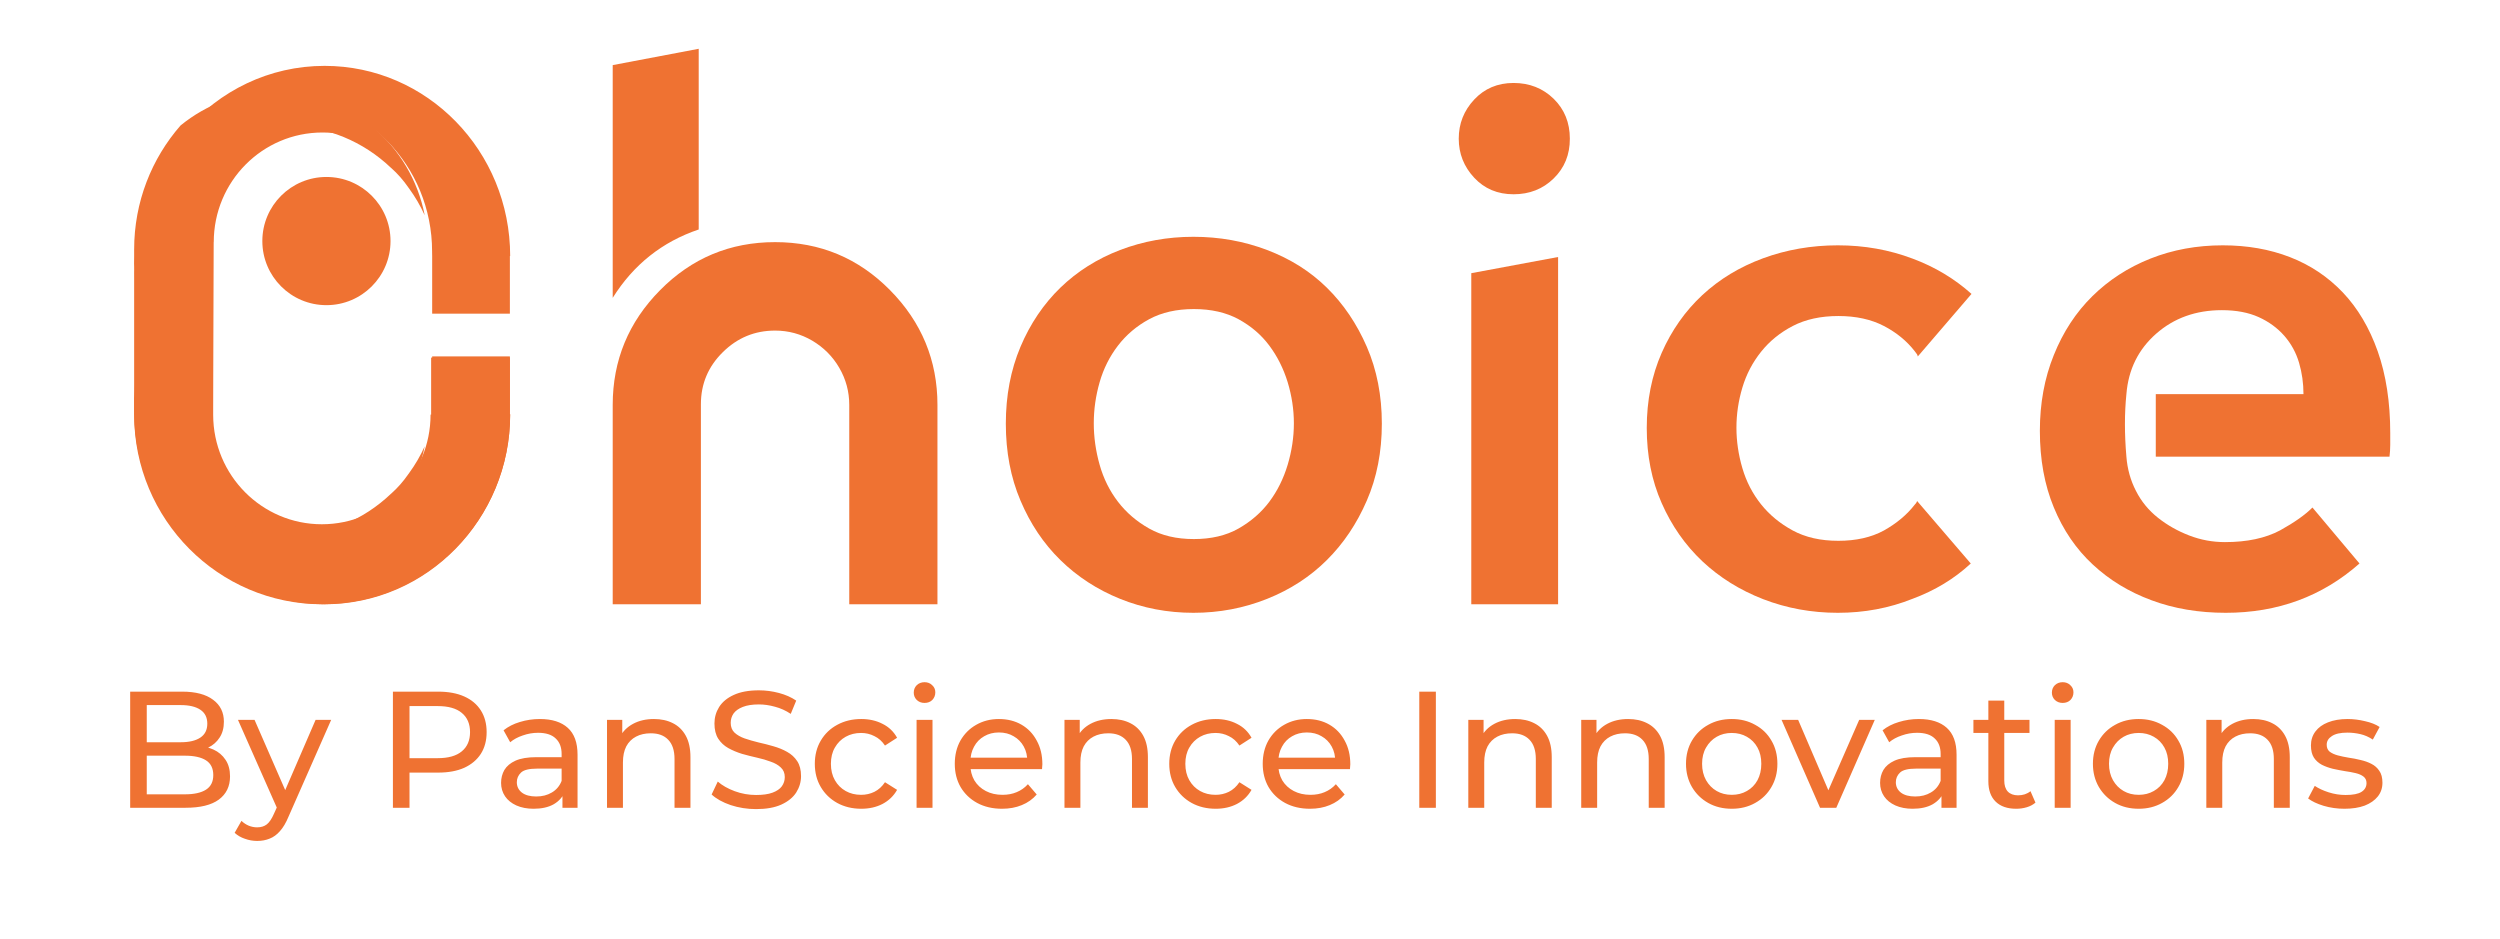 <svg width="205" height="77" viewBox="0 0 205 77" fill="none" xmlns="http://www.w3.org/2000/svg">
<g filter="url(#filter0_d_44_2)">
<path d="M57.294 14.817C54.295 15.832 51.942 17.705 50.242 20.424V1.339L57.294 0V14.817ZM54.133 19.788C56.726 17.164 59.869 15.855 63.557 15.855C67.244 15.855 70.387 17.164 72.98 19.788C75.572 22.411 76.871 25.551 76.871 29.207V45.549H69.639V29.207C69.639 28.109 69.364 27.094 68.819 26.158C68.274 25.221 67.532 24.483 66.598 23.93C65.664 23.384 64.652 23.108 63.557 23.108C61.892 23.108 60.467 23.696 59.27 24.879C58.073 26.056 57.474 27.478 57.474 29.147V29.207V29.267V45.549H50.242V29.207C50.242 25.545 51.541 22.405 54.133 19.788Z" fill="#EF7232"/>
<path d="M108.802 19.59C110.163 20.929 111.258 22.547 112.08 24.439C112.903 26.337 113.311 28.436 113.311 30.742C113.311 33.048 112.903 35.153 112.08 37.045C111.258 38.943 110.169 40.568 108.802 41.924C107.441 43.281 105.808 44.346 103.903 45.106C101.998 45.867 99.986 46.25 97.862 46.25C95.737 46.25 93.737 45.867 91.85 45.106C89.968 44.346 88.335 43.281 86.951 41.924C85.566 40.568 84.478 38.937 83.679 37.045C82.874 35.153 82.478 33.048 82.478 30.742C82.478 28.436 82.88 26.337 83.679 24.439C84.478 22.547 85.572 20.929 86.951 19.59C88.335 18.252 89.963 17.224 91.85 16.5C93.732 15.782 95.737 15.417 97.862 15.417C99.986 15.417 101.998 15.776 103.903 16.5C105.808 17.224 107.441 18.252 108.802 19.59ZM104.086 37.142C104.749 36.254 105.246 35.25 105.589 34.113C105.926 32.981 106.098 31.849 106.098 30.712C106.098 29.58 105.926 28.455 105.589 27.341C105.246 26.228 104.749 25.23 104.086 24.342C103.424 23.454 102.583 22.736 101.56 22.176C100.536 21.622 99.317 21.343 97.897 21.343C96.477 21.343 95.252 21.622 94.229 22.176C93.205 22.73 92.353 23.454 91.672 24.342C90.992 25.23 90.489 26.228 90.17 27.341C89.85 28.455 89.69 29.574 89.69 30.712C89.69 31.843 89.85 32.975 90.17 34.113C90.489 35.244 90.992 36.254 91.672 37.142C92.353 38.031 93.205 38.761 94.229 39.339C95.252 39.917 96.471 40.203 97.897 40.203C99.317 40.203 100.542 39.917 101.56 39.339C102.583 38.755 103.424 38.025 104.086 37.142Z" fill="#EF7232"/>
<path d="M127.402 10.632C126.516 11.501 125.417 11.93 124.11 11.93C122.802 11.93 121.727 11.477 120.883 10.572C120.039 9.667 119.617 8.596 119.617 7.369C119.617 6.137 120.039 5.071 120.883 4.166C121.727 3.262 122.802 2.803 124.11 2.803C125.417 2.803 126.516 3.238 127.402 4.101C128.287 4.97 128.727 6.06 128.727 7.369C128.733 8.679 128.287 9.769 127.402 10.632ZM120.645 45.549V18.401L127.764 17.074V45.549H120.645Z" fill="#EF7232"/>
<path d="M157.016 37.373C157.058 37.331 157.1 37.284 157.136 37.224C157.179 37.165 157.197 37.111 157.197 37.076L161.603 42.207C160.259 43.455 158.667 44.419 156.829 45.102C154.912 45.869 152.869 46.25 150.705 46.25C148.541 46.25 146.504 45.875 144.581 45.132C142.665 44.389 141.001 43.348 139.591 42.023C138.186 40.697 137.071 39.103 136.258 37.254C135.438 35.405 135.034 33.348 135.034 31.094C135.034 28.841 135.444 26.79 136.258 24.935C137.071 23.086 138.186 21.504 139.591 20.196C141.001 18.888 142.659 17.883 144.581 17.176C146.498 16.474 148.541 16.117 150.705 16.117C152.869 16.117 154.906 16.48 156.829 17.205C158.667 17.889 160.277 18.858 161.663 20.101L157.257 25.232C157.257 25.19 157.233 25.131 157.197 25.054L157.016 24.81C156.365 23.966 155.515 23.27 154.478 22.729C153.436 22.188 152.194 21.914 150.747 21.914C149.301 21.914 148.053 22.188 147.01 22.729C145.968 23.27 145.1 23.977 144.407 24.846C143.714 25.714 143.201 26.689 142.876 27.777C142.55 28.865 142.388 29.959 142.388 31.071C142.388 32.176 142.55 33.282 142.876 34.394C143.201 35.5 143.714 36.487 144.407 37.355C145.1 38.223 145.968 38.937 147.01 39.502C148.053 40.066 149.295 40.346 150.747 40.346C152.194 40.346 153.442 40.066 154.478 39.502C155.515 38.919 156.365 38.217 157.016 37.373Z" fill="#EF7232"/>
<path d="M192.113 19.982C193.335 21.272 194.291 22.878 194.973 24.81C195.655 26.742 196 28.978 196 31.511V32.48C196 32.801 195.976 33.122 195.94 33.449H176.774V28.318H188.885C188.885 27.432 188.766 26.576 188.523 25.749C188.28 24.923 187.882 24.192 187.319 23.543C186.755 22.901 186.055 22.384 185.212 22.003C184.37 21.623 183.361 21.433 182.198 21.433C180.068 21.433 178.27 22.075 176.804 23.365C175.338 24.655 174.525 26.302 174.365 28.318C174.205 29.887 174.205 31.6 174.365 33.449C174.442 34.454 174.703 35.393 175.149 36.255C175.588 37.123 176.193 37.855 176.958 38.461C177.724 39.068 178.578 39.549 179.522 39.912C180.465 40.275 181.438 40.453 182.447 40.453C184.257 40.453 185.764 40.132 186.968 39.49C188.131 38.847 189.016 38.223 189.621 37.617L193.478 42.207C190.422 44.906 186.767 46.25 182.512 46.25C180.305 46.25 178.276 45.911 176.424 45.221C174.573 44.538 172.971 43.562 171.606 42.29C170.241 41.024 169.173 39.46 168.414 37.611C167.648 35.762 167.269 33.669 167.269 31.332C167.269 29.079 167.648 27.004 168.414 25.113C169.173 23.222 170.229 21.611 171.576 20.285C172.923 18.959 174.508 17.931 176.335 17.205C178.163 16.48 180.139 16.117 182.269 16.117C184.275 16.117 186.114 16.438 187.781 17.086C189.437 17.729 190.885 18.692 192.113 19.982Z" fill="#EF7232"/>
<path d="M26.767 21.023C29.67 21.023 32.023 18.67 32.023 15.767C32.023 12.864 29.67 10.511 26.767 10.511C23.865 10.511 21.512 12.864 21.512 15.767C21.512 18.67 23.865 21.023 26.767 21.023Z" fill="#EF7232"/>
<path d="M41.833 30C41.833 38.59 34.933 45.549 26.417 45.549C17.906 45.549 11.006 38.596 11 30.012V18.343C11 14.326 12.835 10.751 15.717 8.423C17.883 6.656 20.635 5.606 23.629 5.606C26.991 5.606 30.038 6.931 32.305 9.086C30.737 7.707 28.683 6.865 26.44 6.865C21.517 6.865 17.528 10.888 17.528 15.854H17.522L17.486 27.028L17.48 29.475V30.024C17.492 34.978 21.475 38.989 26.393 38.989C31.317 38.989 35.306 34.966 35.306 30H35.353V25.321H41.81V30H41.833Z" fill="#EF7232"/>
<path d="M41.834 29.951H41.81V25.227H35.438V29.951C35.438 30.053 35.438 30.155 35.432 30.257V30.329C35.432 37.37 29.866 43.076 22.997 43.076C20.047 43.076 17.337 42.023 15.205 40.256C17.985 43.501 22.068 45.549 26.618 45.549C35.023 45.549 41.834 38.568 41.834 29.951Z" fill="#EF7232"/>
<path d="M34.826 32.594C34.475 33.374 34.048 34.107 33.551 34.787C33.527 34.816 33.51 34.846 33.486 34.875C33.083 35.46 32.615 35.998 32.083 36.471C32.077 36.477 32.065 36.489 32.054 36.495C29.814 38.628 26.802 39.939 23.48 39.939C20.521 39.939 17.802 38.899 15.661 37.15C12.813 34.846 11 31.306 11 27.33V29.794C11 33.694 12.439 37.257 14.807 39.963C16.942 41.706 19.655 42.746 22.609 42.746C28.662 42.746 33.709 38.379 34.826 32.594Z" fill="#EF7232"/>
<path d="M41.834 16.999H41.81V21.723H35.438V16.999C35.438 16.897 35.438 16.796 35.432 16.694V16.622C35.432 9.581 29.866 3.874 22.997 3.874C20.047 3.874 17.337 4.928 15.205 6.695C17.985 3.449 22.068 1.401 26.618 1.401C35.023 1.401 41.834 8.383 41.834 16.999Z" fill="#EF7232"/>
<path d="M34.826 13.655C34.475 12.876 34.048 12.143 33.551 11.463C33.527 11.434 33.51 11.404 33.486 11.375C33.083 10.79 32.615 10.252 32.083 9.779C32.077 9.773 32.065 9.761 32.054 9.756C29.814 7.622 26.802 6.311 23.48 6.311C20.521 6.311 17.802 7.351 15.661 9.1C12.813 11.404 11 14.944 11 18.92V16.456C11 12.556 12.439 8.993 14.807 6.287C16.942 4.544 19.655 3.504 22.609 3.504C28.662 3.504 33.709 7.871 34.826 13.655Z" fill="#EF7232"/>
</g>
<path d="M10.674 66.237V56.715H14.945C16.042 56.715 16.886 56.938 17.475 57.382C18.065 57.817 18.359 58.416 18.359 59.177C18.359 59.694 18.241 60.13 18.006 60.483C17.779 60.837 17.471 61.109 17.081 61.299C16.691 61.49 16.269 61.585 15.816 61.585L16.061 61.177C16.605 61.177 17.085 61.272 17.502 61.463C17.919 61.653 18.25 61.934 18.495 62.306C18.74 62.669 18.863 63.122 18.863 63.666C18.863 64.482 18.554 65.117 17.938 65.57C17.33 66.015 16.423 66.237 15.217 66.237H10.674ZM12.034 65.135H15.163C15.915 65.135 16.491 65.008 16.89 64.754C17.289 64.5 17.489 64.101 17.489 63.557C17.489 63.004 17.289 62.601 16.89 62.347C16.491 62.093 15.915 61.966 15.163 61.966H11.912V60.864H14.823C15.512 60.864 16.047 60.737 16.428 60.483C16.809 60.229 16.999 59.849 16.999 59.341C16.999 58.833 16.809 58.452 16.428 58.198C16.047 57.944 15.512 57.817 14.823 57.817H12.034V65.135ZM21.091 68.957C20.746 68.957 20.411 68.898 20.084 68.78C19.758 68.672 19.477 68.508 19.241 68.291L19.799 67.311C19.98 67.484 20.18 67.615 20.397 67.706C20.615 67.796 20.846 67.842 21.091 67.842C21.408 67.842 21.671 67.76 21.88 67.597C22.088 67.434 22.283 67.144 22.465 66.727L22.914 65.734L23.05 65.57L25.879 59.028H27.157L23.662 66.958C23.453 67.466 23.217 67.865 22.954 68.155C22.701 68.445 22.419 68.649 22.111 68.767C21.803 68.894 21.463 68.957 21.091 68.957ZM22.805 66.468L19.513 59.028H20.873L23.675 65.448L22.805 66.468ZM32.219 66.237V56.715H35.933C36.767 56.715 37.479 56.847 38.068 57.11C38.658 57.373 39.111 57.754 39.428 58.252C39.746 58.751 39.904 59.345 39.904 60.034C39.904 60.724 39.746 61.318 39.428 61.816C39.111 62.306 38.658 62.687 38.068 62.959C37.479 63.222 36.767 63.353 35.933 63.353H32.968L33.58 62.714V66.237H32.219ZM33.58 62.85L32.968 62.17H35.892C36.762 62.17 37.42 61.984 37.864 61.612C38.318 61.24 38.544 60.714 38.544 60.034C38.544 59.354 38.318 58.828 37.864 58.456C37.42 58.085 36.762 57.899 35.892 57.899H32.968L33.58 57.219V62.85ZM46.121 66.237V64.713L46.053 64.428V61.83C46.053 61.277 45.89 60.85 45.563 60.551C45.246 60.243 44.765 60.089 44.121 60.089C43.695 60.089 43.278 60.161 42.87 60.306C42.462 60.442 42.117 60.628 41.836 60.864L41.292 59.885C41.664 59.586 42.108 59.359 42.625 59.205C43.151 59.041 43.7 58.96 44.271 58.96C45.26 58.96 46.021 59.2 46.556 59.681C47.091 60.161 47.359 60.896 47.359 61.884V66.237H46.121ZM43.754 66.318C43.219 66.318 42.748 66.228 42.34 66.046C41.941 65.865 41.632 65.616 41.415 65.298C41.197 64.972 41.088 64.605 41.088 64.197C41.088 63.807 41.179 63.453 41.36 63.136C41.551 62.818 41.855 62.564 42.272 62.374C42.698 62.184 43.269 62.088 43.985 62.088H46.271V63.027H44.04C43.387 63.027 42.947 63.136 42.721 63.353C42.494 63.571 42.38 63.834 42.38 64.142C42.38 64.496 42.521 64.781 42.802 64.999C43.083 65.208 43.473 65.312 43.972 65.312C44.462 65.312 44.888 65.203 45.25 64.985C45.622 64.768 45.89 64.45 46.053 64.033L46.311 64.931C46.139 65.357 45.835 65.697 45.4 65.951C44.965 66.196 44.416 66.318 43.754 66.318ZM53.624 58.96C54.214 58.96 54.731 59.073 55.175 59.3C55.629 59.526 55.982 59.871 56.236 60.334C56.49 60.796 56.617 61.381 56.617 62.088V66.237H55.311V62.238C55.311 61.54 55.139 61.014 54.794 60.66C54.459 60.306 53.983 60.13 53.366 60.13C52.904 60.13 52.5 60.22 52.156 60.402C51.811 60.583 51.543 60.85 51.353 61.204C51.172 61.558 51.081 61.998 51.081 62.523V66.237H49.775V59.028H51.026V60.973L50.822 60.456C51.058 59.984 51.421 59.617 51.911 59.354C52.4 59.091 52.972 58.96 53.624 58.96ZM61.999 66.346C61.273 66.346 60.58 66.237 59.918 66.019C59.256 65.793 58.734 65.502 58.353 65.149L58.857 64.088C59.219 64.405 59.682 64.668 60.244 64.877C60.806 65.085 61.391 65.189 61.999 65.189C62.552 65.189 63.001 65.126 63.345 64.999C63.69 64.872 63.944 64.7 64.107 64.482C64.27 64.255 64.352 64.002 64.352 63.721C64.352 63.394 64.243 63.131 64.025 62.932C63.817 62.732 63.54 62.573 63.196 62.456C62.86 62.328 62.488 62.22 62.08 62.129C61.672 62.038 61.26 61.934 60.843 61.816C60.434 61.689 60.058 61.531 59.714 61.34C59.378 61.15 59.106 60.896 58.898 60.578C58.689 60.252 58.585 59.835 58.585 59.327C58.585 58.837 58.712 58.389 58.965 57.98C59.228 57.563 59.627 57.232 60.163 56.987C60.706 56.734 61.396 56.607 62.23 56.607C62.783 56.607 63.332 56.679 63.876 56.824C64.42 56.969 64.891 57.178 65.29 57.45L64.841 58.538C64.433 58.266 64.003 58.071 63.549 57.953C63.096 57.826 62.656 57.763 62.23 57.763C61.695 57.763 61.255 57.831 60.911 57.967C60.566 58.103 60.312 58.284 60.149 58.511C59.995 58.738 59.918 58.992 59.918 59.273C59.918 59.608 60.022 59.876 60.23 60.075C60.448 60.275 60.725 60.433 61.06 60.551C61.405 60.669 61.781 60.778 62.189 60.878C62.597 60.968 63.005 61.073 63.413 61.191C63.83 61.308 64.207 61.463 64.542 61.653C64.887 61.843 65.163 62.097 65.372 62.415C65.581 62.732 65.685 63.14 65.685 63.639C65.685 64.12 65.553 64.568 65.29 64.985C65.027 65.394 64.619 65.725 64.066 65.978C63.522 66.223 62.833 66.346 61.999 66.346ZM70.624 66.318C69.889 66.318 69.232 66.16 68.651 65.842C68.08 65.525 67.631 65.09 67.305 64.537C66.978 63.983 66.815 63.349 66.815 62.632C66.815 61.916 66.978 61.281 67.305 60.728C67.631 60.175 68.08 59.744 68.651 59.436C69.232 59.118 69.889 58.96 70.624 58.96C71.276 58.96 71.857 59.091 72.365 59.354C72.882 59.608 73.281 59.989 73.562 60.497L72.569 61.136C72.333 60.782 72.043 60.524 71.698 60.361C71.363 60.188 71 60.102 70.61 60.102C70.138 60.102 69.717 60.207 69.345 60.415C68.973 60.624 68.678 60.919 68.461 61.299C68.243 61.671 68.134 62.115 68.134 62.632C68.134 63.149 68.243 63.598 68.461 63.979C68.678 64.36 68.973 64.654 69.345 64.863C69.717 65.072 70.138 65.176 70.61 65.176C71 65.176 71.363 65.094 71.698 64.931C72.043 64.759 72.333 64.496 72.569 64.142L73.562 64.768C73.281 65.266 72.882 65.652 72.365 65.924C71.857 66.187 71.276 66.318 70.624 66.318ZM75.159 66.237V59.028H76.465V66.237H75.159ZM75.812 57.64C75.558 57.64 75.345 57.559 75.173 57.396C75.01 57.232 74.928 57.033 74.928 56.797C74.928 56.552 75.01 56.348 75.173 56.185C75.345 56.022 75.558 55.94 75.812 55.94C76.066 55.94 76.275 56.022 76.438 56.185C76.61 56.339 76.696 56.534 76.696 56.77C76.696 57.015 76.615 57.223 76.451 57.396C76.288 57.559 76.075 57.64 75.812 57.64ZM82.168 66.318C81.397 66.318 80.717 66.16 80.128 65.842C79.548 65.525 79.094 65.09 78.768 64.537C78.45 63.983 78.292 63.349 78.292 62.632C78.292 61.916 78.446 61.281 78.754 60.728C79.072 60.175 79.502 59.744 80.046 59.436C80.599 59.118 81.221 58.96 81.91 58.96C82.608 58.96 83.225 59.114 83.76 59.422C84.295 59.731 84.712 60.166 85.011 60.728C85.319 61.281 85.474 61.929 85.474 62.673C85.474 62.727 85.469 62.791 85.46 62.864C85.46 62.936 85.455 63.004 85.446 63.068H79.312V62.129H84.766L84.236 62.456C84.245 61.993 84.15 61.58 83.95 61.218C83.751 60.855 83.474 60.574 83.12 60.374C82.776 60.166 82.372 60.062 81.91 60.062C81.456 60.062 81.053 60.166 80.699 60.374C80.346 60.574 80.069 60.859 79.87 61.231C79.67 61.594 79.57 62.011 79.57 62.483V62.7C79.57 63.181 79.679 63.612 79.897 63.992C80.123 64.364 80.436 64.654 80.835 64.863C81.234 65.072 81.692 65.176 82.209 65.176C82.635 65.176 83.021 65.103 83.365 64.958C83.719 64.813 84.027 64.596 84.29 64.305L85.011 65.149C84.684 65.529 84.276 65.82 83.787 66.019C83.306 66.219 82.767 66.318 82.168 66.318ZM91.136 58.96C91.725 58.96 92.242 59.073 92.687 59.3C93.14 59.526 93.494 59.871 93.748 60.334C94.001 60.796 94.128 61.381 94.128 62.088V66.237H92.823V62.238C92.823 61.54 92.65 61.014 92.306 60.66C91.97 60.306 91.494 60.13 90.878 60.13C90.415 60.13 90.012 60.22 89.667 60.402C89.322 60.583 89.055 60.85 88.865 61.204C88.683 61.558 88.592 61.998 88.592 62.523V66.237H87.287V59.028H88.538V60.973L88.334 60.456C88.57 59.984 88.933 59.617 89.422 59.354C89.912 59.091 90.483 58.96 91.136 58.96ZM99.687 66.318C98.953 66.318 98.295 66.16 97.715 65.842C97.144 65.525 96.695 65.09 96.368 64.537C96.042 63.983 95.879 63.349 95.879 62.632C95.879 61.916 96.042 61.281 96.368 60.728C96.695 60.175 97.144 59.744 97.715 59.436C98.295 59.118 98.953 58.96 99.687 58.96C100.34 58.96 100.92 59.091 101.428 59.354C101.945 59.608 102.344 59.989 102.625 60.497L101.632 61.136C101.396 60.782 101.106 60.524 100.762 60.361C100.426 60.188 100.063 60.102 99.673 60.102C99.202 60.102 98.78 60.207 98.408 60.415C98.037 60.624 97.742 60.919 97.524 61.299C97.307 61.671 97.198 62.115 97.198 62.632C97.198 63.149 97.307 63.598 97.524 63.979C97.742 64.36 98.037 64.654 98.408 64.863C98.78 65.072 99.202 65.176 99.673 65.176C100.063 65.176 100.426 65.094 100.762 64.931C101.106 64.759 101.396 64.496 101.632 64.142L102.625 64.768C102.344 65.266 101.945 65.652 101.428 65.924C100.92 66.187 100.34 66.318 99.687 66.318ZM107.419 66.318C106.649 66.318 105.969 66.16 105.379 65.842C104.799 65.525 104.345 65.09 104.019 64.537C103.702 63.983 103.543 63.349 103.543 62.632C103.543 61.916 103.697 61.281 104.005 60.728C104.323 60.175 104.753 59.744 105.297 59.436C105.851 59.118 106.472 58.96 107.161 58.96C107.859 58.96 108.476 59.114 109.011 59.422C109.546 59.731 109.963 60.166 110.262 60.728C110.57 61.281 110.725 61.929 110.725 62.673C110.725 62.727 110.72 62.791 110.711 62.864C110.711 62.936 110.706 63.004 110.697 63.068H104.563V62.129H110.017L109.487 62.456C109.496 61.993 109.401 61.58 109.201 61.218C109.002 60.855 108.725 60.574 108.372 60.374C108.027 60.166 107.623 60.062 107.161 60.062C106.708 60.062 106.304 60.166 105.95 60.374C105.597 60.574 105.32 60.859 105.121 61.231C104.921 61.594 104.821 62.011 104.821 62.483V62.7C104.821 63.181 104.93 63.612 105.148 63.992C105.375 64.364 105.687 64.654 106.086 64.863C106.485 65.072 106.943 65.176 107.46 65.176C107.886 65.176 108.272 65.103 108.616 64.958C108.97 64.813 109.278 64.596 109.541 64.305L110.262 65.149C109.936 65.529 109.528 65.82 109.038 66.019C108.557 66.219 108.018 66.318 107.419 66.318ZM116.381 66.237V56.715H117.741V66.237H116.381ZM124.251 58.96C124.84 58.96 125.357 59.073 125.801 59.3C126.255 59.526 126.608 59.871 126.862 60.334C127.116 60.796 127.243 61.381 127.243 62.088V66.237H125.937V62.238C125.937 61.54 125.765 61.014 125.421 60.66C125.085 60.306 124.609 60.13 123.992 60.13C123.53 60.13 123.126 60.22 122.782 60.402C122.437 60.583 122.17 60.85 121.979 61.204C121.798 61.558 121.707 61.998 121.707 62.523V66.237H120.401V59.028H121.653V60.973L121.449 60.456C121.685 59.984 122.047 59.617 122.537 59.354C123.027 59.091 123.598 58.96 124.251 58.96ZM133.509 58.96C134.098 58.96 134.615 59.073 135.06 59.3C135.513 59.526 135.867 59.871 136.121 60.334C136.375 60.796 136.501 61.381 136.501 62.088V66.237H135.196V62.238C135.196 61.54 135.023 61.014 134.679 60.66C134.343 60.306 133.867 60.13 133.251 60.13C132.788 60.13 132.385 60.22 132.04 60.402C131.695 60.583 131.428 60.85 131.238 61.204C131.056 61.558 130.966 61.998 130.966 62.523V66.237H129.66V59.028H130.911V60.973L130.707 60.456C130.943 59.984 131.306 59.617 131.795 59.354C132.285 59.091 132.856 58.96 133.509 58.96ZM142.006 66.318C141.28 66.318 140.636 66.16 140.074 65.842C139.512 65.525 139.068 65.09 138.741 64.537C138.415 63.974 138.252 63.34 138.252 62.632C138.252 61.916 138.415 61.281 138.741 60.728C139.068 60.175 139.512 59.744 140.074 59.436C140.636 59.118 141.28 58.96 142.006 58.96C142.722 58.96 143.361 59.118 143.924 59.436C144.495 59.744 144.939 60.175 145.257 60.728C145.583 61.272 145.746 61.907 145.746 62.632C145.746 63.349 145.583 63.983 145.257 64.537C144.939 65.09 144.495 65.525 143.924 65.842C143.361 66.16 142.722 66.318 142.006 66.318ZM142.006 65.176C142.468 65.176 142.881 65.072 143.243 64.863C143.615 64.654 143.905 64.36 144.114 63.979C144.323 63.589 144.427 63.14 144.427 62.632C144.427 62.115 144.323 61.671 144.114 61.299C143.905 60.919 143.615 60.624 143.243 60.415C142.881 60.207 142.468 60.102 142.006 60.102C141.543 60.102 141.131 60.207 140.768 60.415C140.405 60.624 140.115 60.919 139.897 61.299C139.68 61.671 139.571 62.115 139.571 62.632C139.571 63.14 139.68 63.589 139.897 63.979C140.115 64.36 140.405 64.654 140.768 64.863C141.131 65.072 141.543 65.176 142.006 65.176ZM149.243 66.237L146.088 59.028H147.448L150.25 65.557H149.597L152.454 59.028H153.732L150.576 66.237H149.243ZM159.2 66.237V64.713L159.132 64.428V61.83C159.132 61.277 158.969 60.85 158.642 60.551C158.325 60.243 157.844 60.089 157.2 60.089C156.774 60.089 156.357 60.161 155.949 60.306C155.541 60.442 155.196 60.628 154.915 60.864L154.371 59.885C154.743 59.586 155.187 59.359 155.704 59.205C156.23 59.041 156.779 58.96 157.35 58.96C158.339 58.96 159.1 59.2 159.635 59.681C160.17 60.161 160.438 60.896 160.438 61.884V66.237H159.2ZM156.833 66.318C156.298 66.318 155.827 66.228 155.419 66.046C155.02 65.865 154.711 65.616 154.494 65.298C154.276 64.972 154.167 64.605 154.167 64.197C154.167 63.807 154.258 63.453 154.439 63.136C154.63 62.818 154.934 62.564 155.351 62.374C155.777 62.184 156.348 62.088 157.064 62.088H159.35V63.027H157.119C156.466 63.027 156.026 63.136 155.8 63.353C155.573 63.571 155.459 63.834 155.459 64.142C155.459 64.496 155.6 64.781 155.881 64.999C156.162 65.208 156.552 65.312 157.051 65.312C157.541 65.312 157.967 65.203 158.329 64.985C158.701 64.768 158.969 64.45 159.132 64.033L159.39 64.931C159.218 65.357 158.914 65.697 158.479 65.951C158.044 66.196 157.495 66.318 156.833 66.318ZM165.33 66.318C164.604 66.318 164.042 66.124 163.643 65.734C163.244 65.344 163.045 64.786 163.045 64.061V57.45H164.35V64.006C164.35 64.396 164.446 64.695 164.636 64.904C164.836 65.112 165.117 65.217 165.479 65.217C165.887 65.217 166.227 65.103 166.5 64.877L166.908 65.815C166.708 65.987 166.468 66.114 166.187 66.196C165.915 66.278 165.629 66.318 165.33 66.318ZM161.82 60.102V59.028H166.418V60.102H161.82ZM168.486 66.237V59.028H169.792V66.237H168.486ZM169.139 57.64C168.885 57.64 168.672 57.559 168.5 57.396C168.337 57.232 168.255 57.033 168.255 56.797C168.255 56.552 168.337 56.348 168.5 56.185C168.672 56.022 168.885 55.94 169.139 55.94C169.393 55.94 169.602 56.022 169.765 56.185C169.937 56.339 170.023 56.534 170.023 56.77C170.023 57.015 169.942 57.223 169.778 57.396C169.615 57.559 169.402 57.64 169.139 57.64ZM175.373 66.318C174.647 66.318 174.004 66.16 173.441 65.842C172.879 65.525 172.435 65.09 172.108 64.537C171.782 63.974 171.619 63.34 171.619 62.632C171.619 61.916 171.782 61.281 172.108 60.728C172.435 60.175 172.879 59.744 173.441 59.436C174.004 59.118 174.647 58.96 175.373 58.96C176.089 58.96 176.728 59.118 177.291 59.436C177.862 59.744 178.306 60.175 178.624 60.728C178.95 61.272 179.113 61.907 179.113 62.632C179.113 63.349 178.95 63.983 178.624 64.537C178.306 65.09 177.862 65.525 177.291 65.842C176.728 66.16 176.089 66.318 175.373 66.318ZM175.373 65.176C175.835 65.176 176.248 65.072 176.611 64.863C176.982 64.654 177.273 64.36 177.481 63.979C177.69 63.589 177.794 63.14 177.794 62.632C177.794 62.115 177.69 61.671 177.481 61.299C177.273 60.919 176.982 60.624 176.611 60.415C176.248 60.207 175.835 60.102 175.373 60.102C174.91 60.102 174.498 60.207 174.135 60.415C173.772 60.624 173.482 60.919 173.265 61.299C173.047 61.671 172.938 62.115 172.938 62.632C172.938 63.14 173.047 63.589 173.265 63.979C173.482 64.36 173.772 64.654 174.135 64.863C174.498 65.072 174.91 65.176 175.373 65.176ZM184.769 58.96C185.358 58.96 185.875 59.073 186.319 59.3C186.773 59.526 187.126 59.871 187.38 60.334C187.634 60.796 187.761 61.381 187.761 62.088V66.237H186.455V62.238C186.455 61.54 186.283 61.014 185.938 60.66C185.603 60.306 185.127 60.13 184.51 60.13C184.048 60.13 183.644 60.22 183.3 60.402C182.955 60.583 182.687 60.85 182.497 61.204C182.316 61.558 182.225 61.998 182.225 62.523V66.237H180.919V59.028H182.171V60.973L181.967 60.456C182.202 59.984 182.565 59.617 183.055 59.354C183.544 59.091 184.116 58.96 184.769 58.96ZM192.245 66.318C191.647 66.318 191.075 66.237 190.531 66.074C189.996 65.91 189.575 65.711 189.266 65.475L189.81 64.441C190.119 64.65 190.499 64.827 190.953 64.972C191.406 65.117 191.869 65.189 192.34 65.189C192.948 65.189 193.383 65.103 193.646 64.931C193.918 64.759 194.054 64.518 194.054 64.21C194.054 63.983 193.972 63.807 193.809 63.68C193.646 63.553 193.428 63.458 193.156 63.394C192.893 63.331 192.599 63.276 192.272 63.231C191.946 63.176 191.619 63.113 191.293 63.04C190.966 62.959 190.667 62.85 190.395 62.714C190.123 62.569 189.905 62.374 189.742 62.129C189.579 61.875 189.497 61.54 189.497 61.123C189.497 60.687 189.62 60.306 189.865 59.98C190.11 59.654 190.454 59.404 190.898 59.232C191.352 59.05 191.887 58.96 192.503 58.96C192.975 58.96 193.451 59.019 193.932 59.137C194.421 59.245 194.82 59.404 195.129 59.613L194.571 60.646C194.244 60.429 193.904 60.279 193.551 60.198C193.197 60.116 192.844 60.075 192.49 60.075C191.919 60.075 191.492 60.17 191.211 60.361C190.93 60.542 190.79 60.778 190.79 61.068C190.79 61.313 190.871 61.503 191.034 61.639C191.207 61.766 191.424 61.866 191.687 61.939C191.959 62.011 192.259 62.075 192.585 62.129C192.912 62.174 193.238 62.238 193.564 62.319C193.891 62.392 194.186 62.496 194.449 62.632C194.721 62.768 194.938 62.959 195.101 63.204C195.274 63.448 195.36 63.775 195.36 64.183C195.36 64.618 195.233 64.995 194.979 65.312C194.725 65.629 194.367 65.879 193.904 66.06C193.442 66.232 192.889 66.318 192.245 66.318Z" fill="#EF7232"/>
<defs>
<filter id="filter0_d_44_2" x="7" y="0" width="193" height="54.25" filterUnits="userSpaceOnUse" color-interpolation-filters="sRGB">
<feFlood flood-opacity="0" result="BackgroundImageFix"/>
<feColorMatrix in="SourceAlpha" type="matrix" values="0 0 0 0 0 0 0 0 0 0 0 0 0 0 0 0 0 0 127 0" result="hardAlpha"/>
<feOffset dy="4"/>
<feGaussianBlur stdDeviation="2"/>
<feComposite in2="hardAlpha" operator="out"/>
<feColorMatrix type="matrix" values="0 0 0 0 0 0 0 0 0 0 0 0 0 0 0 0 0 0 0.25 0"/>
<feBlend mode="normal" in2="BackgroundImageFix" result="effect1_dropShadow_44_2"/>
<feBlend mode="normal" in="SourceGraphic" in2="effect1_dropShadow_44_2" result="shape"/>
</filter>
</defs>
</svg>
